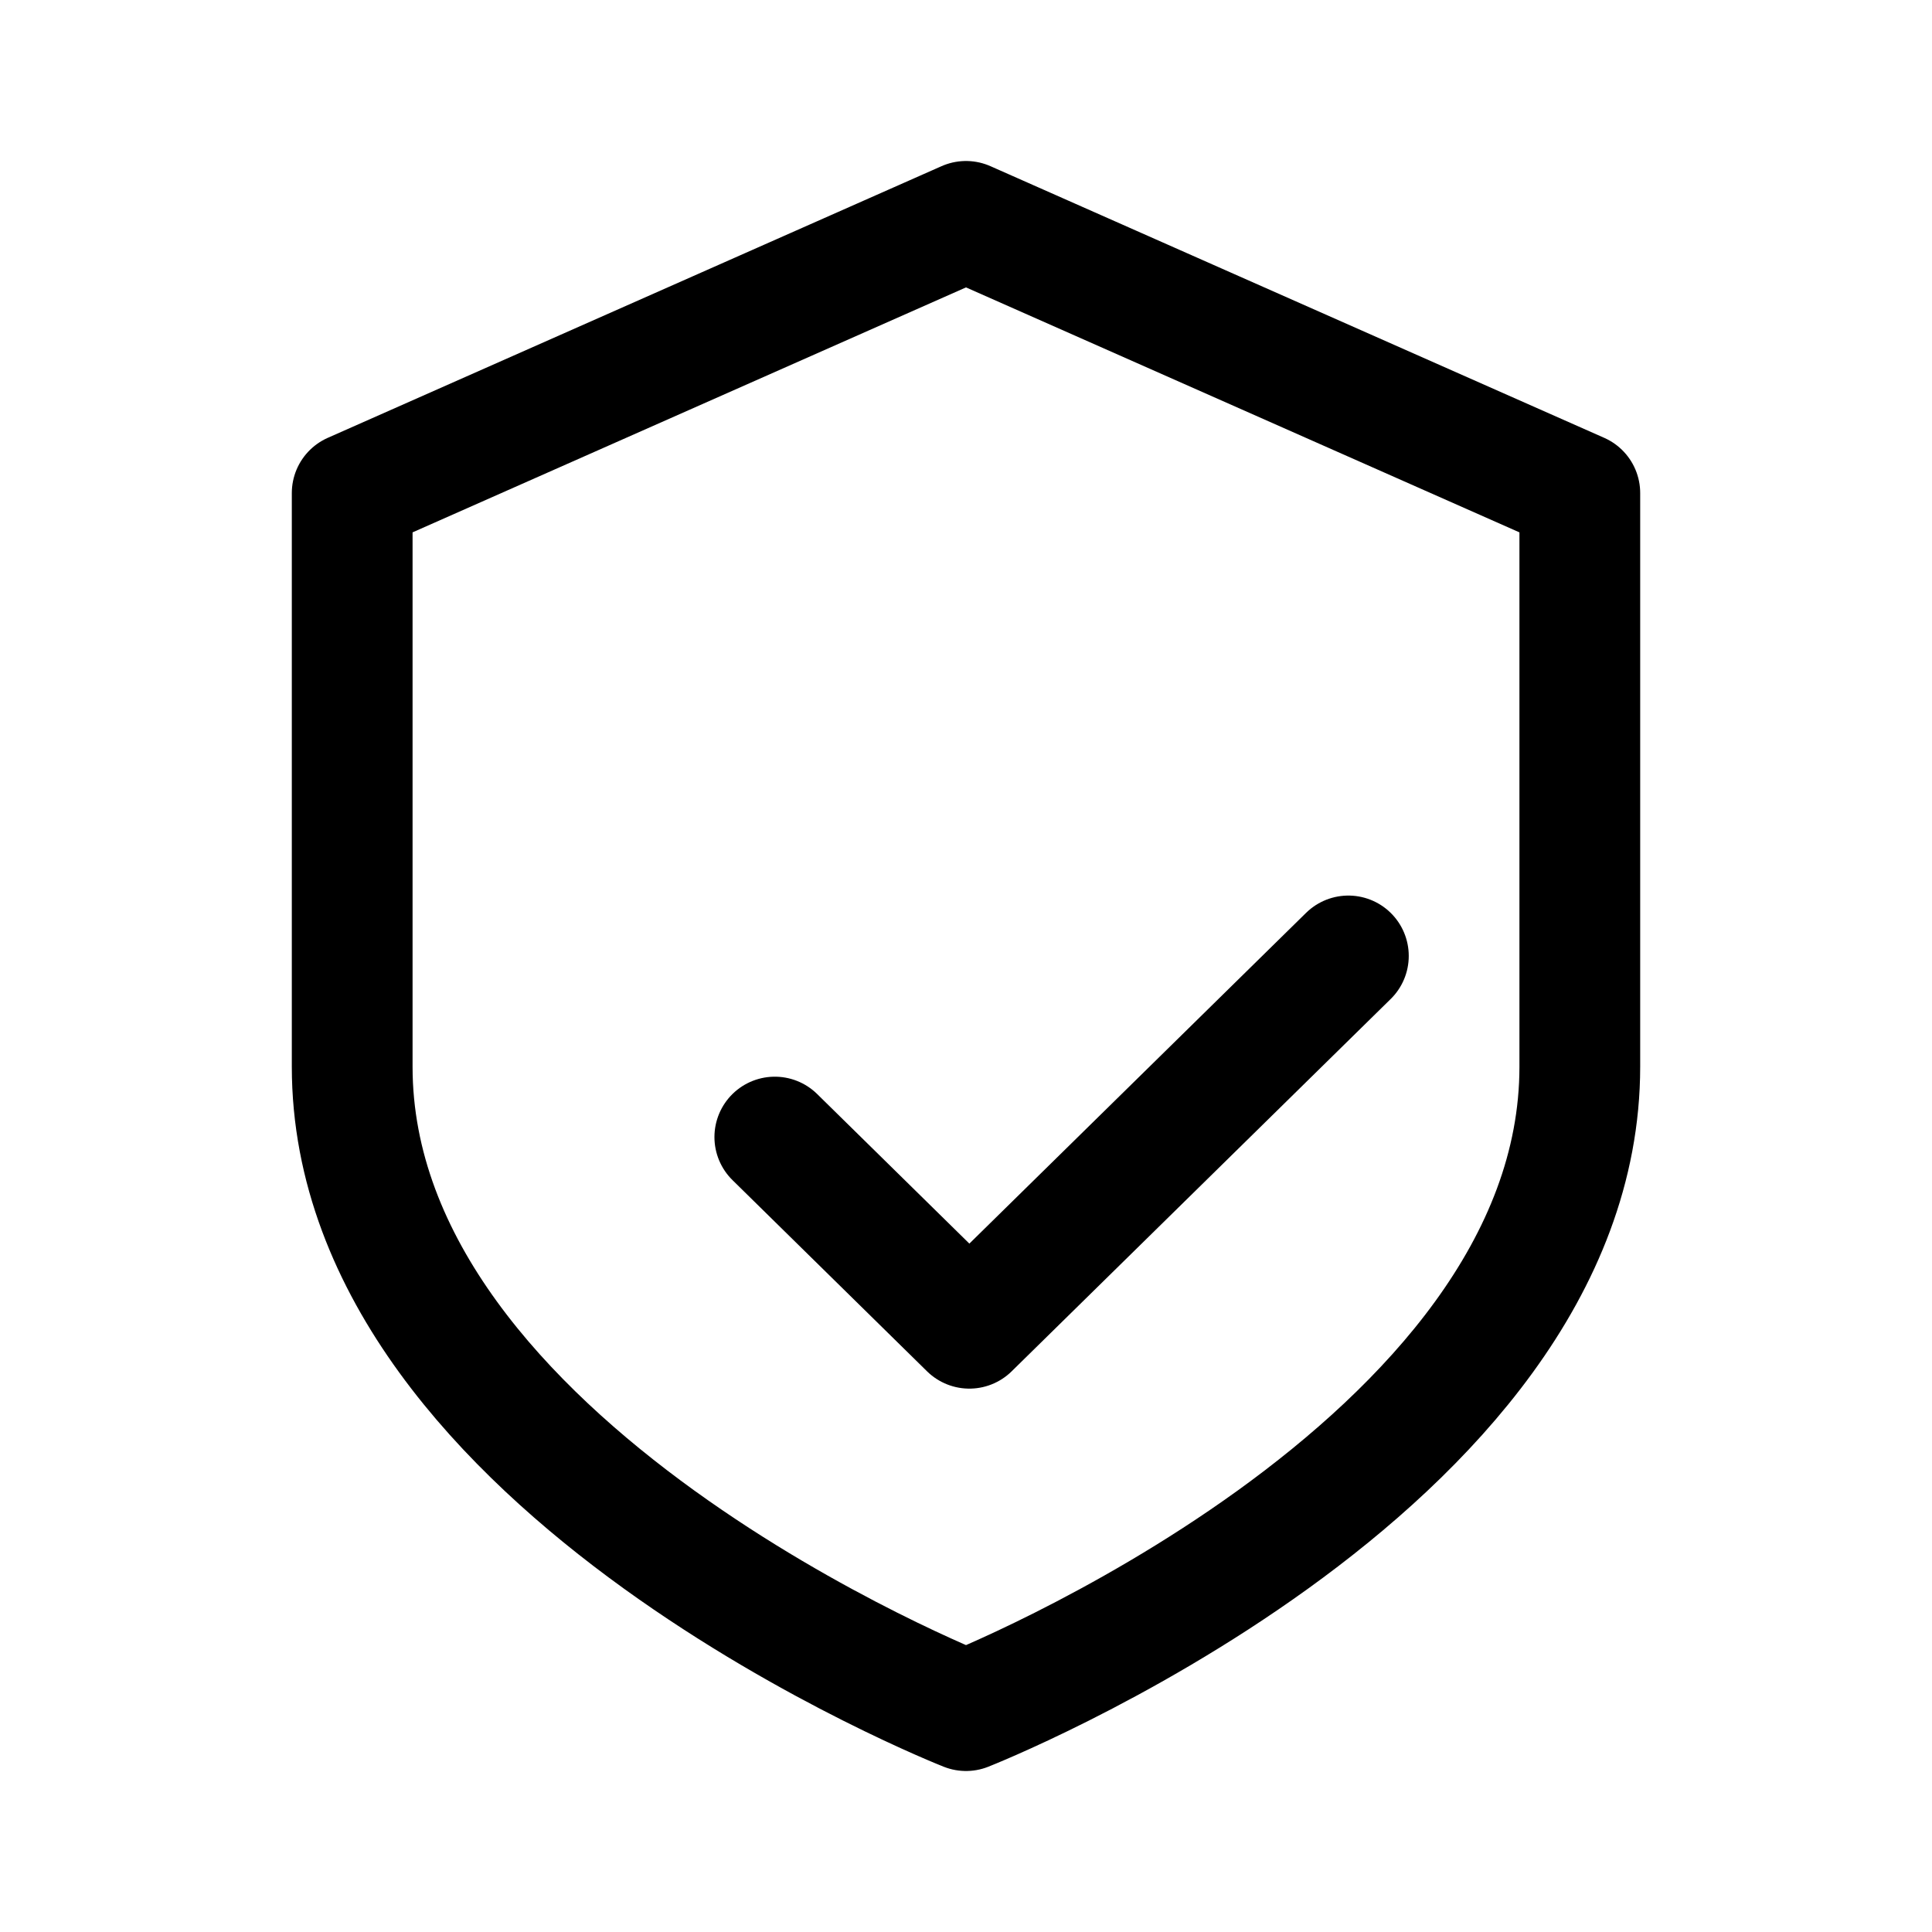 <svg width="192" height="192" viewBox="0 0 192 192" fill="none" xmlns="http://www.w3.org/2000/svg"><path d="M96 22 35 49v57c0 40 61 64 61 64m0-148 61 27v57c0 40-61 64-61 64" stroke="#000" stroke-width="12" stroke-linecap="round" stroke-linejoin="round"/><path d="m77 113 19.333 19L134 95" stroke="#000" stroke-width="12" stroke-linecap="round" stroke-linejoin="round"/></svg>